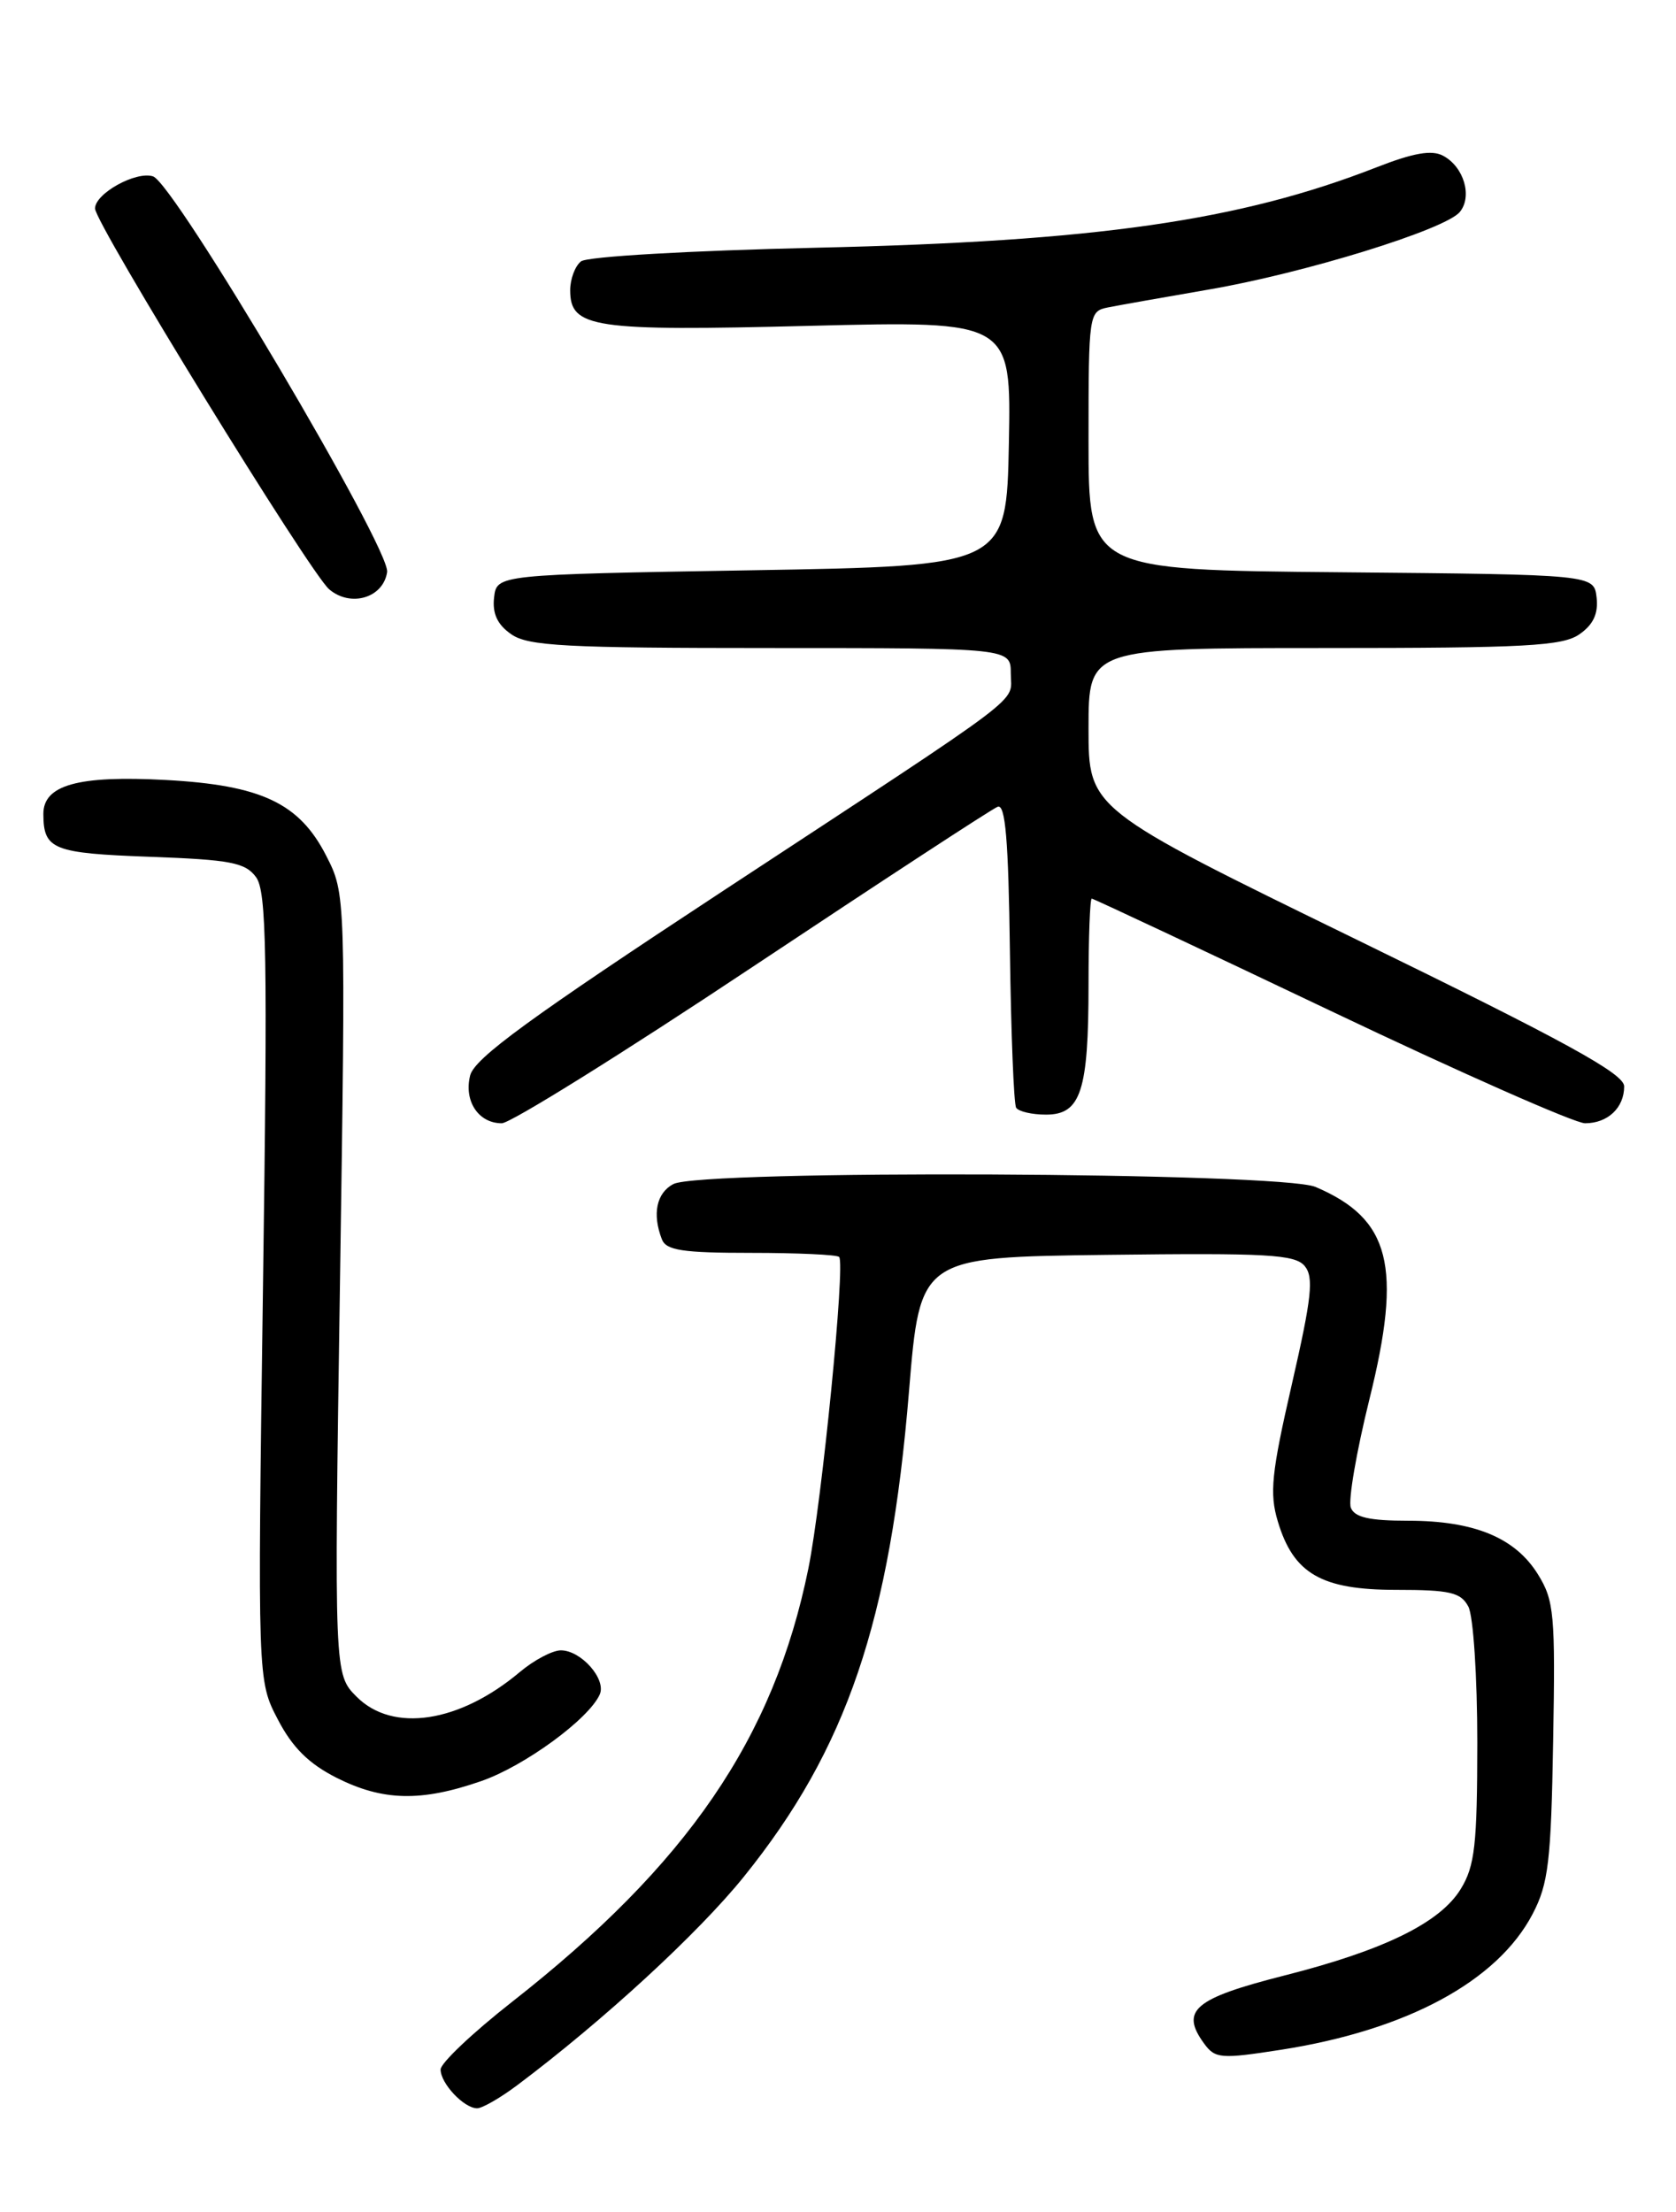 <?xml version="1.0" encoding="UTF-8" standalone="no"?>
<!DOCTYPE svg PUBLIC "-//W3C//DTD SVG 1.1//EN" "http://www.w3.org/Graphics/SVG/1.1/DTD/svg11.dtd" >
<svg xmlns="http://www.w3.org/2000/svg" xmlns:xlink="http://www.w3.org/1999/xlink" version="1.1" viewBox="0 0 194 256">
 <g >
 <path fill="currentColor"
d=" M 59.91 241.30 C 69.87 233.82 80.83 223.74 86.11 217.19 C 98.01 202.43 103.03 187.67 105.22 161.00 C 106.50 145.50 106.50 145.50 128.11 145.23 C 146.70 145.00 149.90 145.18 151.02 146.52 C 152.09 147.82 151.84 150.15 149.54 160.18 C 147.17 170.50 146.93 172.83 147.91 176.08 C 149.72 182.13 152.95 184.00 161.60 184.00 C 167.82 184.00 169.09 184.29 169.96 185.93 C 170.54 187.00 171.00 194.07 171.00 201.68 C 170.99 213.49 170.72 215.95 169.09 218.61 C 166.71 222.52 160.21 225.71 148.64 228.64 C 138.22 231.29 136.58 232.68 139.38 236.51 C 140.66 238.26 141.31 238.31 148.26 237.23 C 162.84 234.96 173.34 229.30 177.41 221.50 C 179.23 218.02 179.54 215.44 179.78 201.50 C 180.04 186.82 179.90 185.23 178.01 182.19 C 175.38 177.96 170.64 176.00 163.00 176.00 C 158.51 176.00 156.79 175.61 156.36 174.49 C 156.04 173.66 157.01 168.01 158.51 161.95 C 162.34 146.53 160.95 141.07 152.28 137.37 C 148.25 135.65 81.08 135.35 77.93 137.04 C 75.99 138.08 75.48 140.49 76.61 143.42 C 77.10 144.71 78.99 145.00 86.94 145.00 C 92.29 145.00 96.88 145.21 97.13 145.47 C 97.87 146.20 95.14 173.77 93.57 181.53 C 89.57 201.17 79.57 215.78 59.25 231.70 C 54.71 235.26 51.00 238.77 51.00 239.51 C 51.00 241.13 53.71 244.00 55.23 244.00 C 55.82 244.00 57.93 242.79 59.91 241.30 Z  M 55.68 206.14 C 60.69 204.41 68.14 198.97 69.42 196.11 C 70.21 194.34 67.26 191.00 64.92 191.00 C 63.95 191.00 61.81 192.13 60.17 193.51 C 53.18 199.39 45.47 200.56 41.29 196.38 C 38.68 193.77 38.68 193.77 39.35 148.62 C 40.02 103.47 40.02 103.47 37.76 99.04 C 34.65 92.95 30.25 90.87 19.19 90.27 C 9.03 89.72 4.99 90.85 5.02 94.23 C 5.04 98.32 6.12 98.75 17.35 99.16 C 26.71 99.50 28.40 99.83 29.64 101.52 C 30.86 103.19 30.98 110.32 30.44 148.99 C 29.81 194.50 29.81 194.50 32.16 199.00 C 33.85 202.25 35.74 204.12 38.96 205.75 C 44.30 208.44 48.73 208.55 55.68 206.14 Z  M 87.10 111.91 C 102.05 101.97 114.82 93.62 115.48 93.37 C 116.38 93.02 116.73 97.23 116.90 110.15 C 117.03 119.64 117.35 127.76 117.62 128.20 C 117.90 128.64 119.45 129.00 121.08 129.00 C 125.11 129.00 126.00 126.28 126.00 113.93 C 126.00 108.47 126.17 104.00 126.37 104.00 C 126.57 104.00 139.02 109.85 154.04 117.00 C 169.05 124.15 182.30 130.00 183.47 130.00 C 186.10 130.00 188.00 128.21 188.00 125.73 C 188.00 124.26 181.26 120.56 157.00 108.73 C 126.00 93.61 126.00 93.61 126.00 84.30 C 126.00 75.00 126.00 75.00 153.28 75.00 C 176.64 75.00 180.88 74.77 182.83 73.40 C 184.43 72.29 185.02 71.01 184.81 69.15 C 184.50 66.50 184.50 66.50 155.25 66.23 C 126.00 65.97 126.00 65.97 126.00 51.00 C 126.00 36.28 126.04 36.03 128.25 35.58 C 129.49 35.33 134.71 34.41 139.86 33.52 C 150.93 31.63 167.27 26.58 168.97 24.54 C 170.46 22.74 169.45 19.31 167.05 18.03 C 165.74 17.32 163.62 17.69 159.37 19.35 C 143.49 25.56 126.87 27.94 94.50 28.67 C 79.77 29.01 67.96 29.69 67.25 30.25 C 66.56 30.80 66.00 32.30 66.00 33.59 C 66.00 37.96 68.58 38.35 93.74 37.71 C 117.05 37.13 117.05 37.13 116.78 51.31 C 116.50 65.50 116.50 65.50 87.00 66.00 C 57.50 66.50 57.50 66.50 57.19 69.15 C 56.98 71.01 57.57 72.29 59.17 73.40 C 61.12 74.77 65.40 75.00 89.22 75.00 C 117.00 75.00 117.00 75.00 117.00 77.95 C 117.00 81.50 119.66 79.49 83.78 103.05 C 61.35 117.79 54.92 122.47 54.42 124.47 C 53.68 127.43 55.38 130.00 58.08 130.00 C 59.09 130.00 72.15 121.86 87.10 111.91 Z  M 44.81 66.21 C 45.21 63.52 20.16 21.19 17.71 20.41 C 15.72 19.78 11.00 22.40 11.00 24.13 C 11.00 25.85 35.88 66.31 38.10 68.20 C 40.59 70.32 44.36 69.20 44.81 66.21 Z "/>
</g>
</svg>